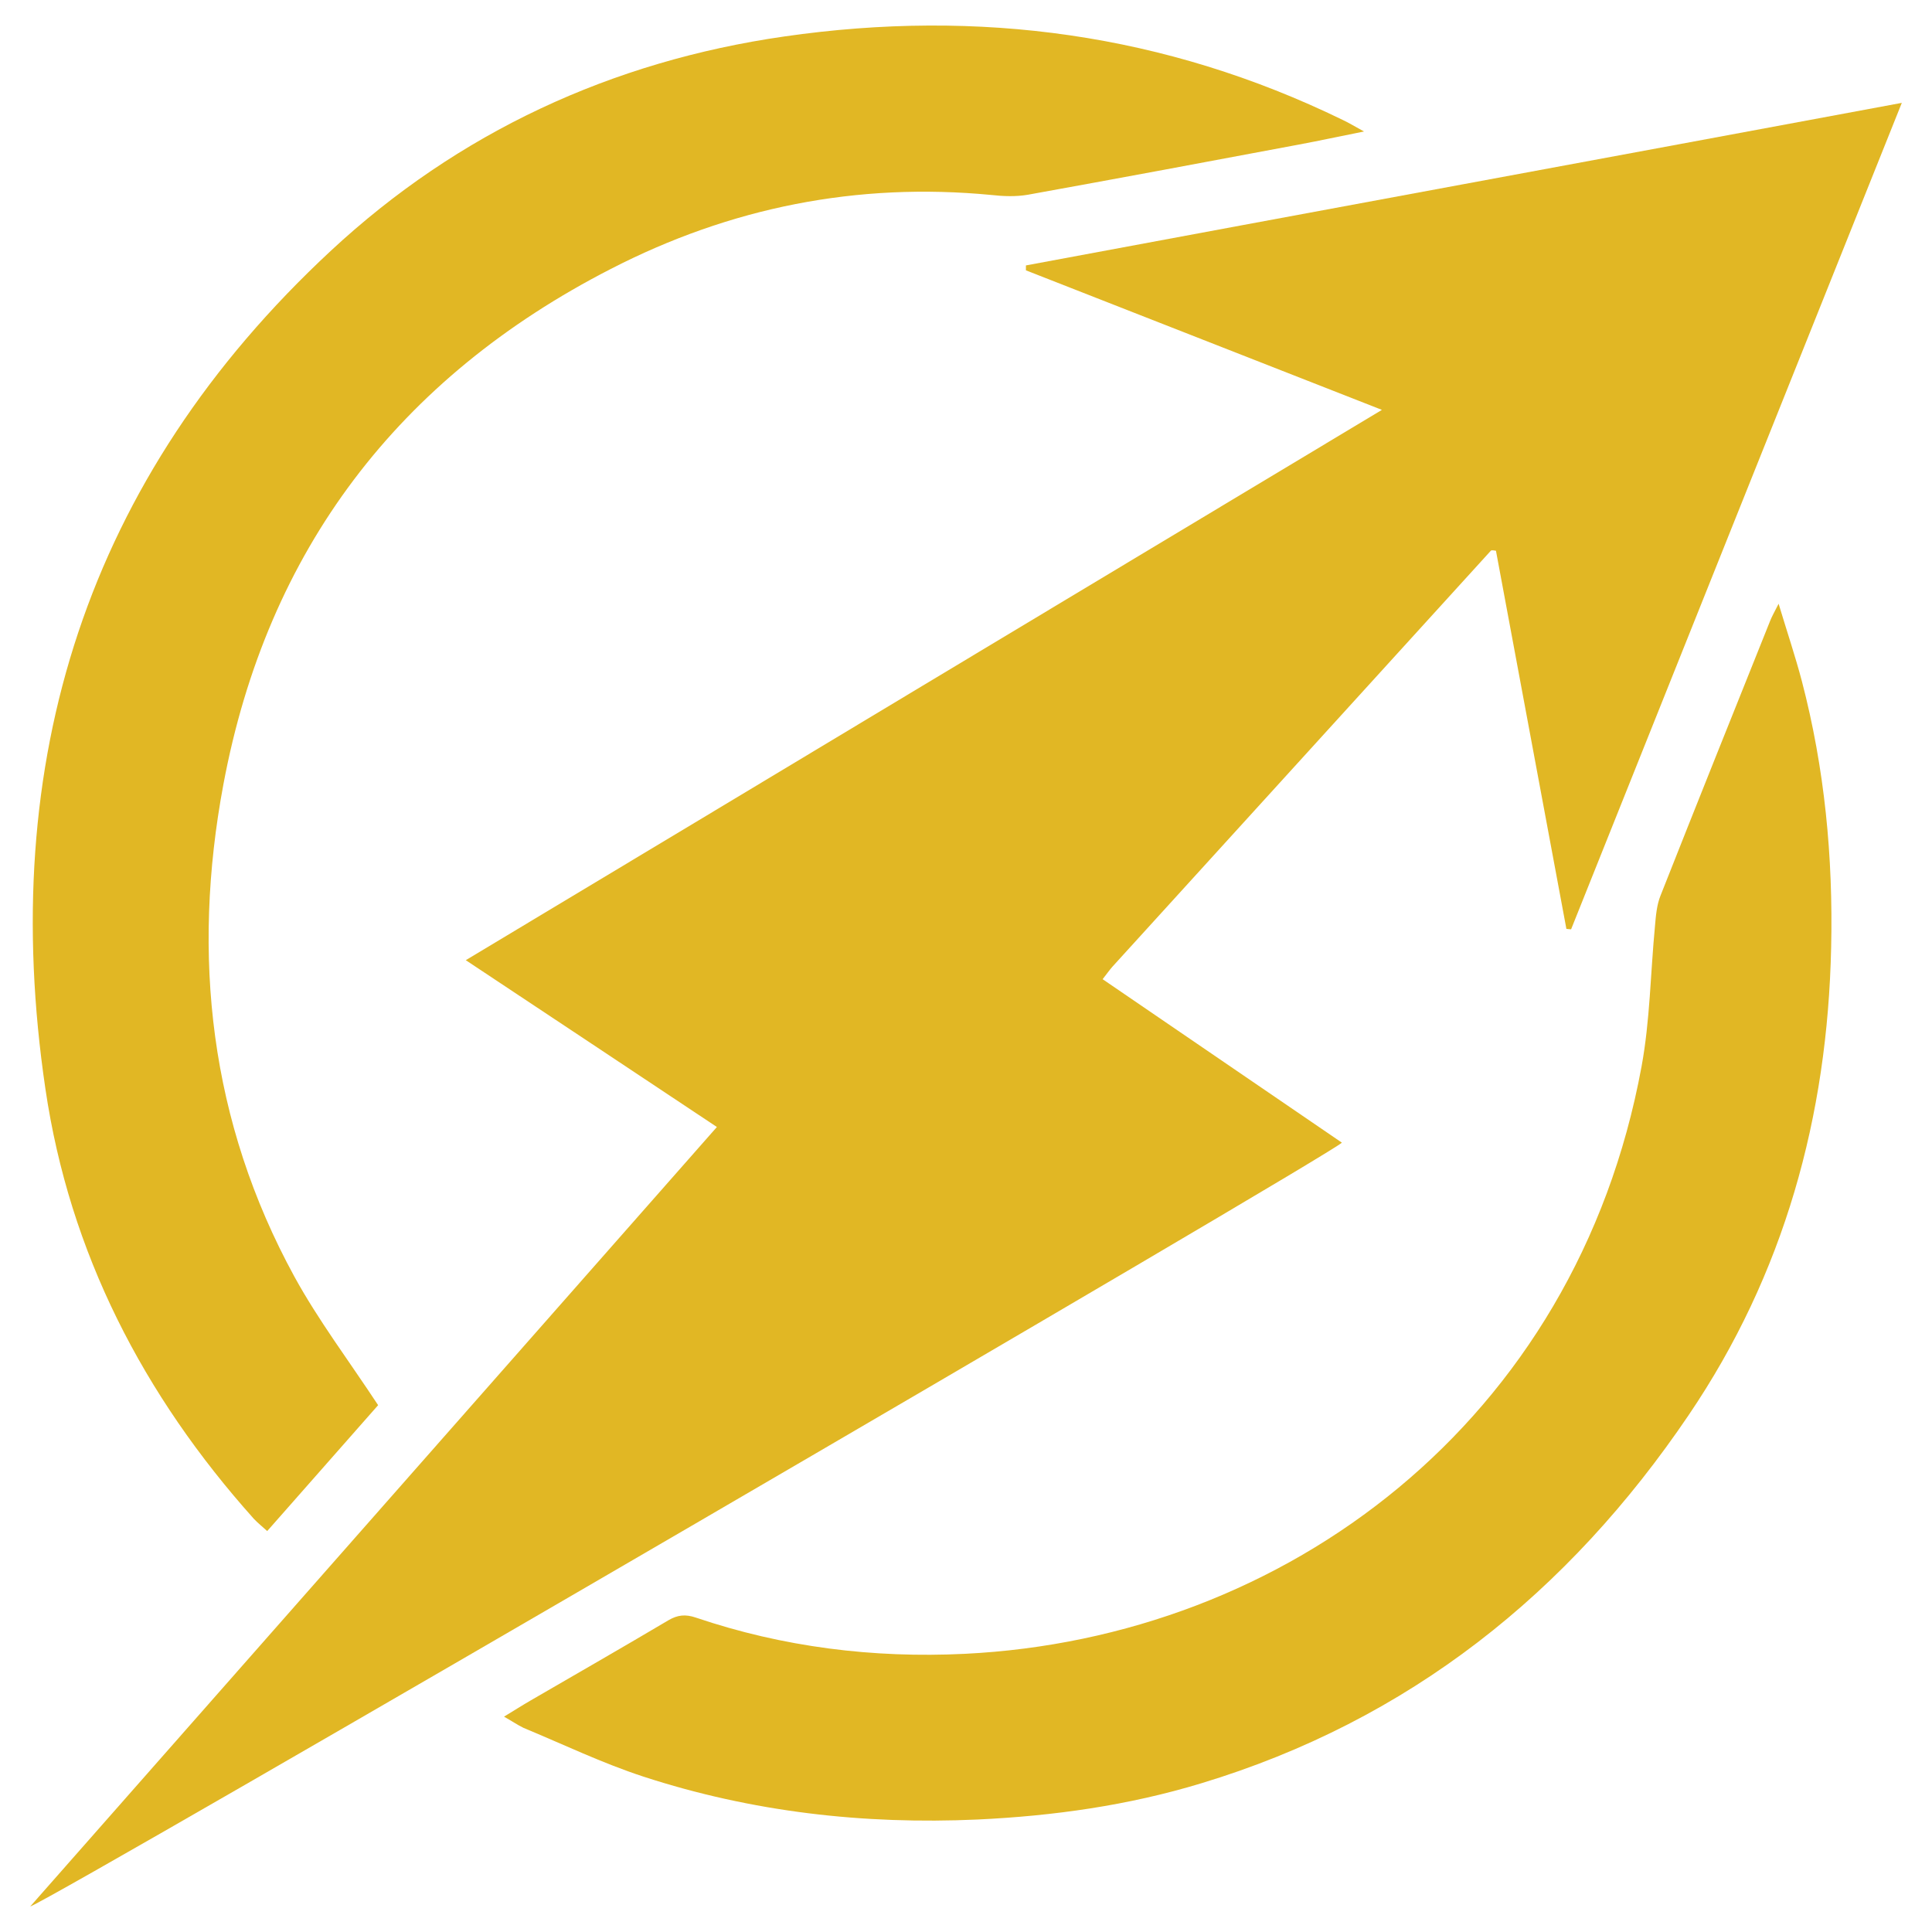 <?xml version="1.0" encoding="utf-8"?>
<!-- Generator: Adobe Illustrator 25.2.0, SVG Export Plug-In . SVG Version: 6.00 Build 0)  -->
<svg version="1.1" id="Layer_1" xmlns="http://www.w3.org/2000/svg" xmlns:xlink="http://www.w3.org/1999/xlink" x="0px" y="0px"
	 viewBox="0 0 86.4 86.4" style="enable-background:new 0 0 86.4 86.4;" xml:space="preserve">
<style type="text/css">
	.st0{fill:#E1B724;}
</style>
<g>
	<path class="st0" d="M32.06,50.4c-3.75-2.49-7.44-4.95-11.23-7.46c6.9-4.14,13.67-8.21,20.44-12.28
		c6.77-4.07,13.54-8.13,20.53-12.33c-5.44-2.13-10.68-4.19-15.92-6.24c0-0.07,0-0.15,0-0.22C58.86,9.45,71.84,7.06,85.05,4.6
		c-4.99,12.46-9.89,24.71-14.79,36.96c-0.07-0.01-0.14-0.01-0.21-0.02c-1.05-5.64-2.1-11.28-3.15-16.91
		c-0.07-0.01-0.11-0.02-0.14-0.02c-0.03,0-0.08,0-0.09,0.02c-5.64,6.2-11.29,12.41-16.93,18.61c-0.13,0.15-0.24,0.31-0.43,0.55
		c3.59,2.45,7.14,4.88,10.7,7.31C59.44,51.69,2.63,84.79,1.35,85.26C11.63,73.59,21.81,62.03,32.06,50.4z"/>
	<path class="st0" d="M16.91,62.84c-1.59,1.81-3.25,3.69-4.96,5.63c-0.22-0.2-0.42-0.36-0.6-0.55C6.41,62.4,3.11,56.03,2.03,48.69
		c-2.16-14.63,1.83-27.31,12.76-37.47c5.7-5.3,12.56-8.48,20.29-9.59c8.68-1.25,17.03-0.13,24.96,3.73C60.3,5.48,60.56,5.64,61,5.88
		c-1.11,0.22-2.02,0.42-2.94,0.59C54.02,7.23,50,7.98,45.96,8.71c-0.53,0.09-1.09,0.07-1.62,0.01c-6.01-0.58-11.69,0.56-17.03,3.31
		C17.82,16.9,11.95,24.6,9.99,35.08c-1.43,7.65-0.61,15.09,3.18,22.02C14.24,59.05,15.6,60.85,16.91,62.84z"/>
	<path class="st0" d="M22.54,76.77c0.46-0.28,0.82-0.51,1.2-0.73c2.05-1.19,4.11-2.37,6.15-3.58c0.41-0.24,0.76-0.28,1.23-0.12
		c3.9,1.32,7.93,1.82,12.02,1.62c14.32-0.7,27.34-10.36,30.27-26.26c0.38-2.06,0.4-4.18,0.6-6.27c0.04-0.47,0.08-0.96,0.25-1.38
		c1.62-4.1,3.26-8.19,4.9-12.28c0.07-0.18,0.17-0.36,0.38-0.77c0.39,1.29,0.75,2.36,1.04,3.46c1.02,3.9,1.4,7.87,1.31,11.9
		c-0.16,7.57-2.1,14.62-6.37,20.92c-5.38,7.95-12.51,13.66-21.8,16.47c-3.26,0.99-6.6,1.46-10.01,1.62
		c-5.1,0.23-10.09-0.34-14.94-1.92c-1.83-0.6-3.58-1.44-5.36-2.18C23.14,77.14,22.9,76.97,22.54,76.77z"/>
</g>
</svg>
